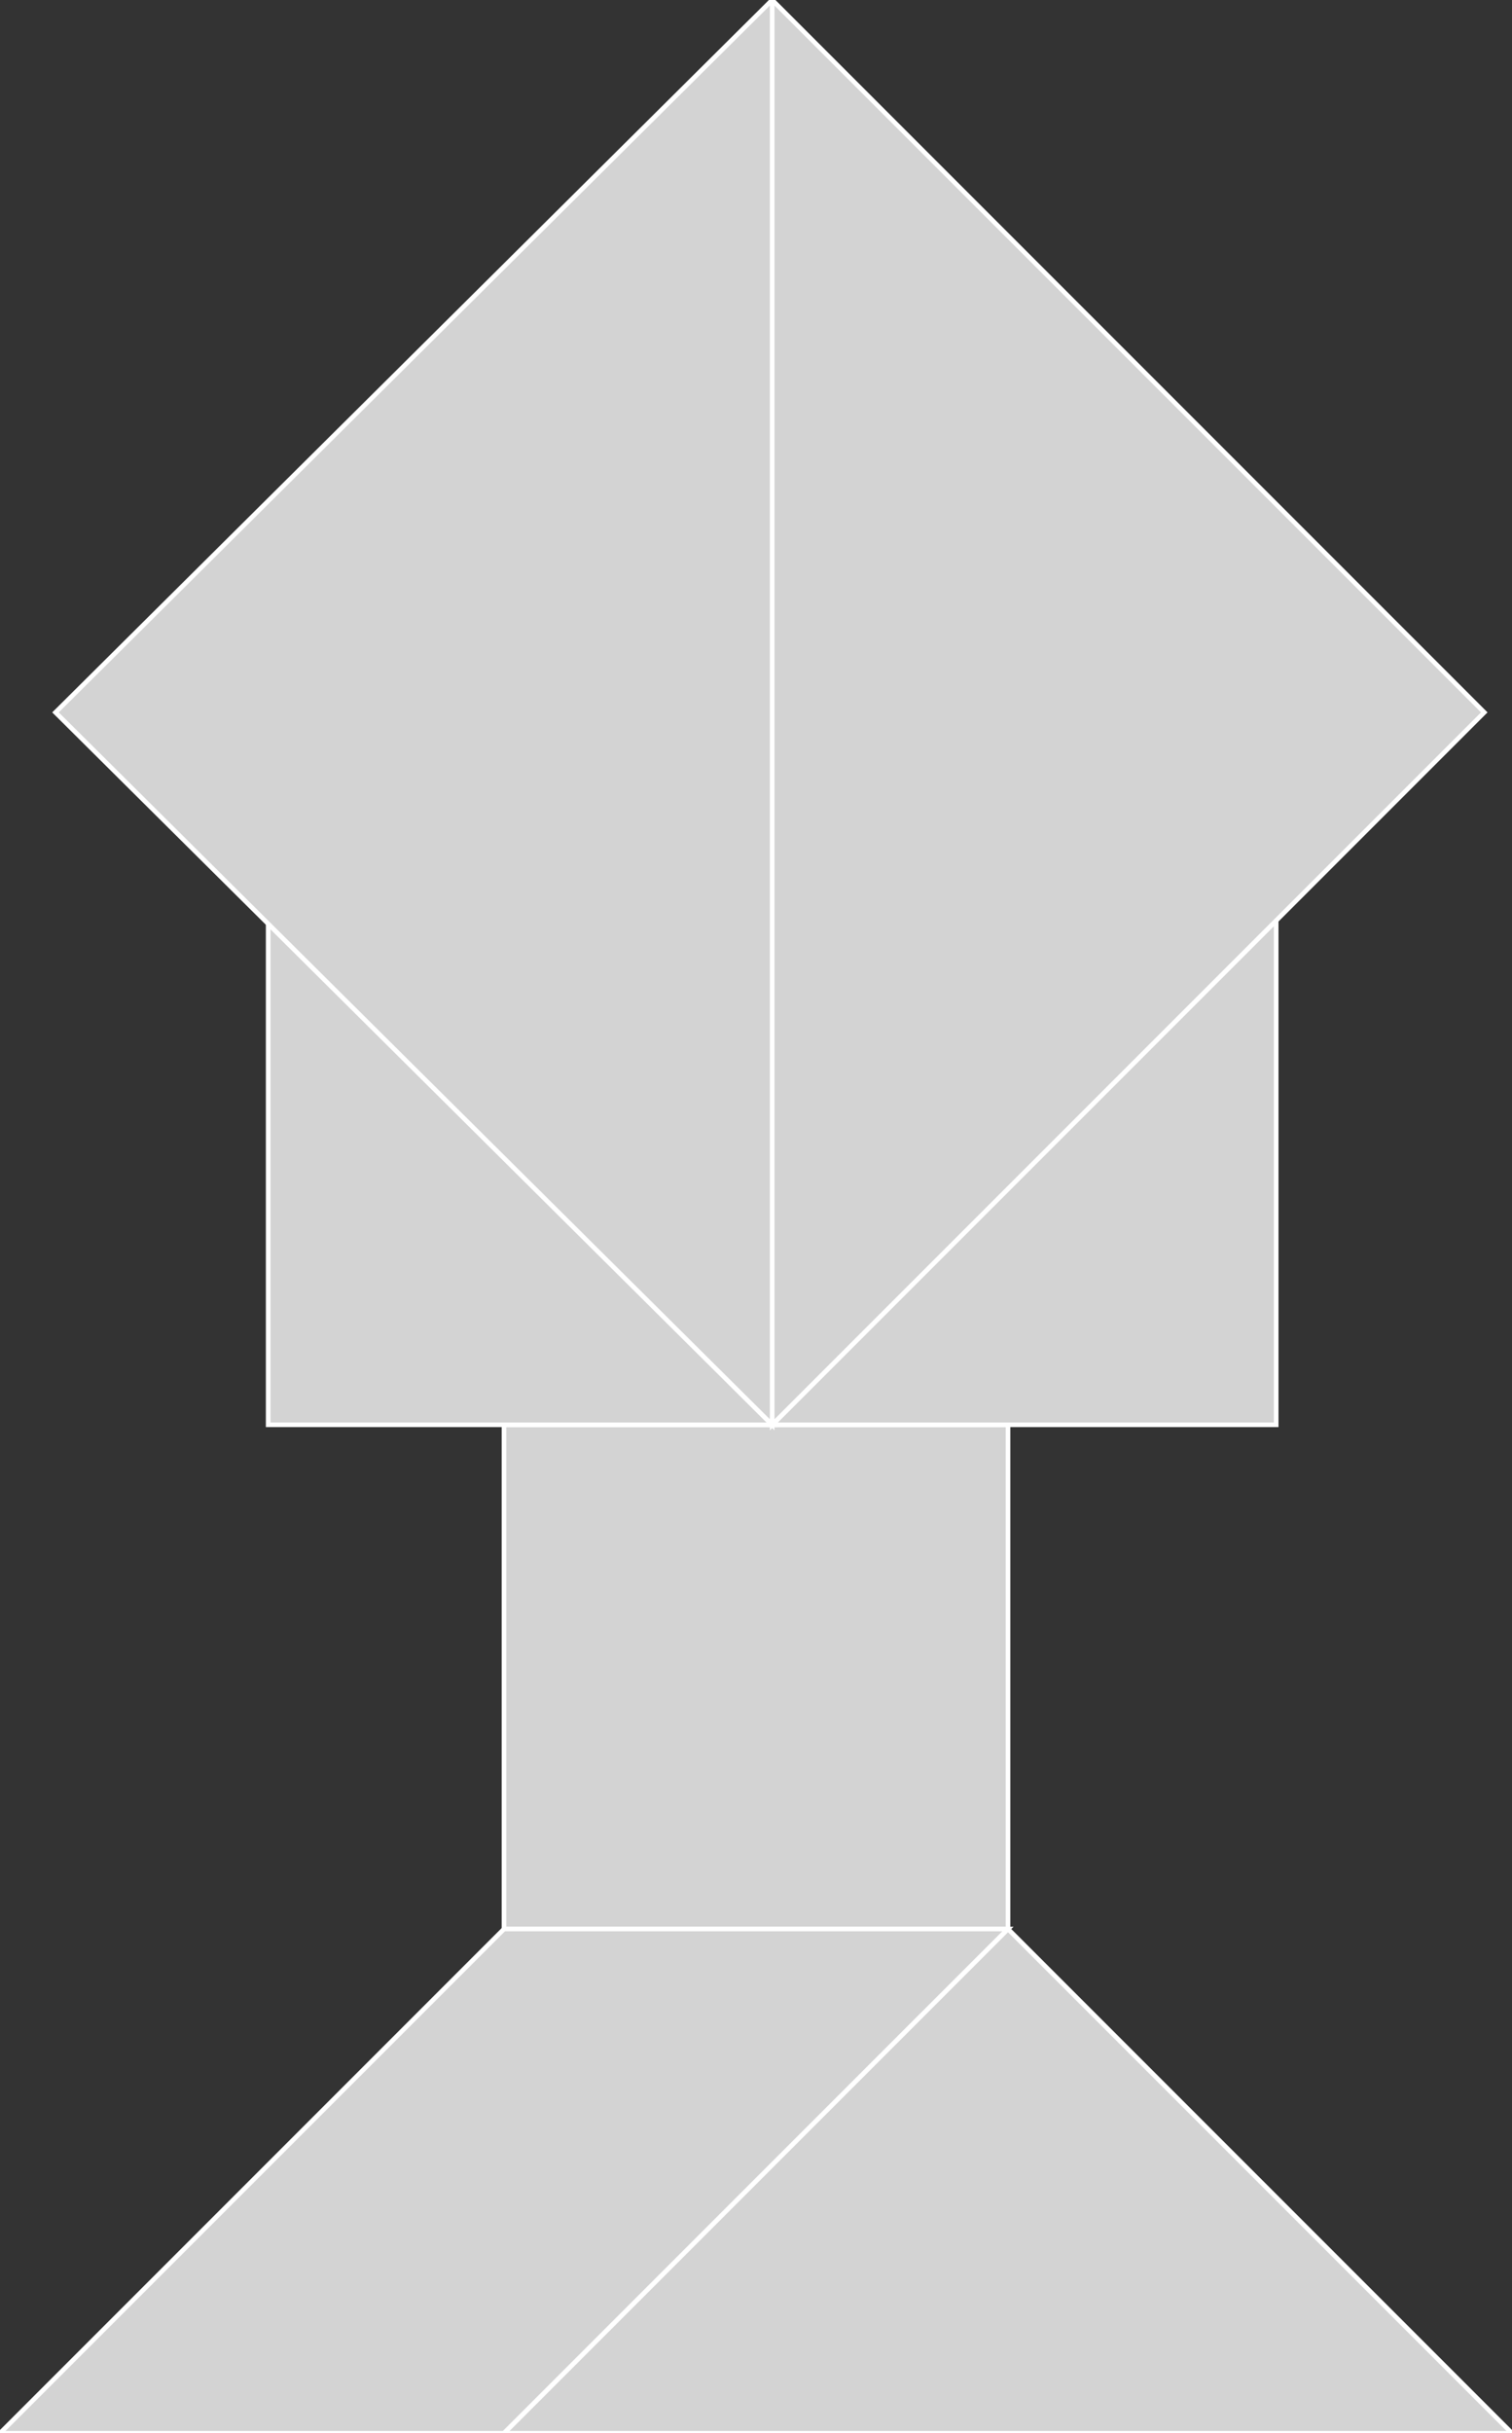 <?xml version="1.0" encoding="utf-8"?>
<svg baseProfile="full" height="100%" version="1.1" viewBox="0 0 327.0 526.0" width="100%" xmlns="http://www.w3.org/2000/svg" xmlns:ev="http://www.w3.org/2001/xml-events" xmlns:xlink="http://www.w3.org/1999/xlink"><rect x="0" y="0" width="327.0" height="526.0" fill="#333333" stroke="none"/><defs/><polygon fill="lightgray" id="1" points="218.0,308.0 109.0,308.0 109.0,417.0 218.0,417.0" stroke="white" strokewidth="1"/><polygon fill="lightgray" id="2" points="109.0,526.0 0.0,526.0 109.0,417.0 218.0,417.0" stroke="white" strokewidth="1"/><polygon fill="lightgray" id="3" points="58.0,308.0 167.0,308.0 58.0,199.0" stroke="white" strokewidth="1"/><polygon fill="lightgray" id="4" points="276.0,308.0 167.0,308.0 276.0,199.0" stroke="white" strokewidth="1"/><polygon fill="lightgray" id="5" points="327.0,526.0 109.0,526.0 218.0,417.0" stroke="white" strokewidth="1"/><polygon fill="lightgray" id="6" points="167.0,308.0 12.0,154.0 167.0,0.0" stroke="white" strokewidth="1"/><polygon fill="lightgray" id="7" points="167.0,308.0 321.0,154.0 167.0,0.0" stroke="white" strokewidth="1"/></svg>